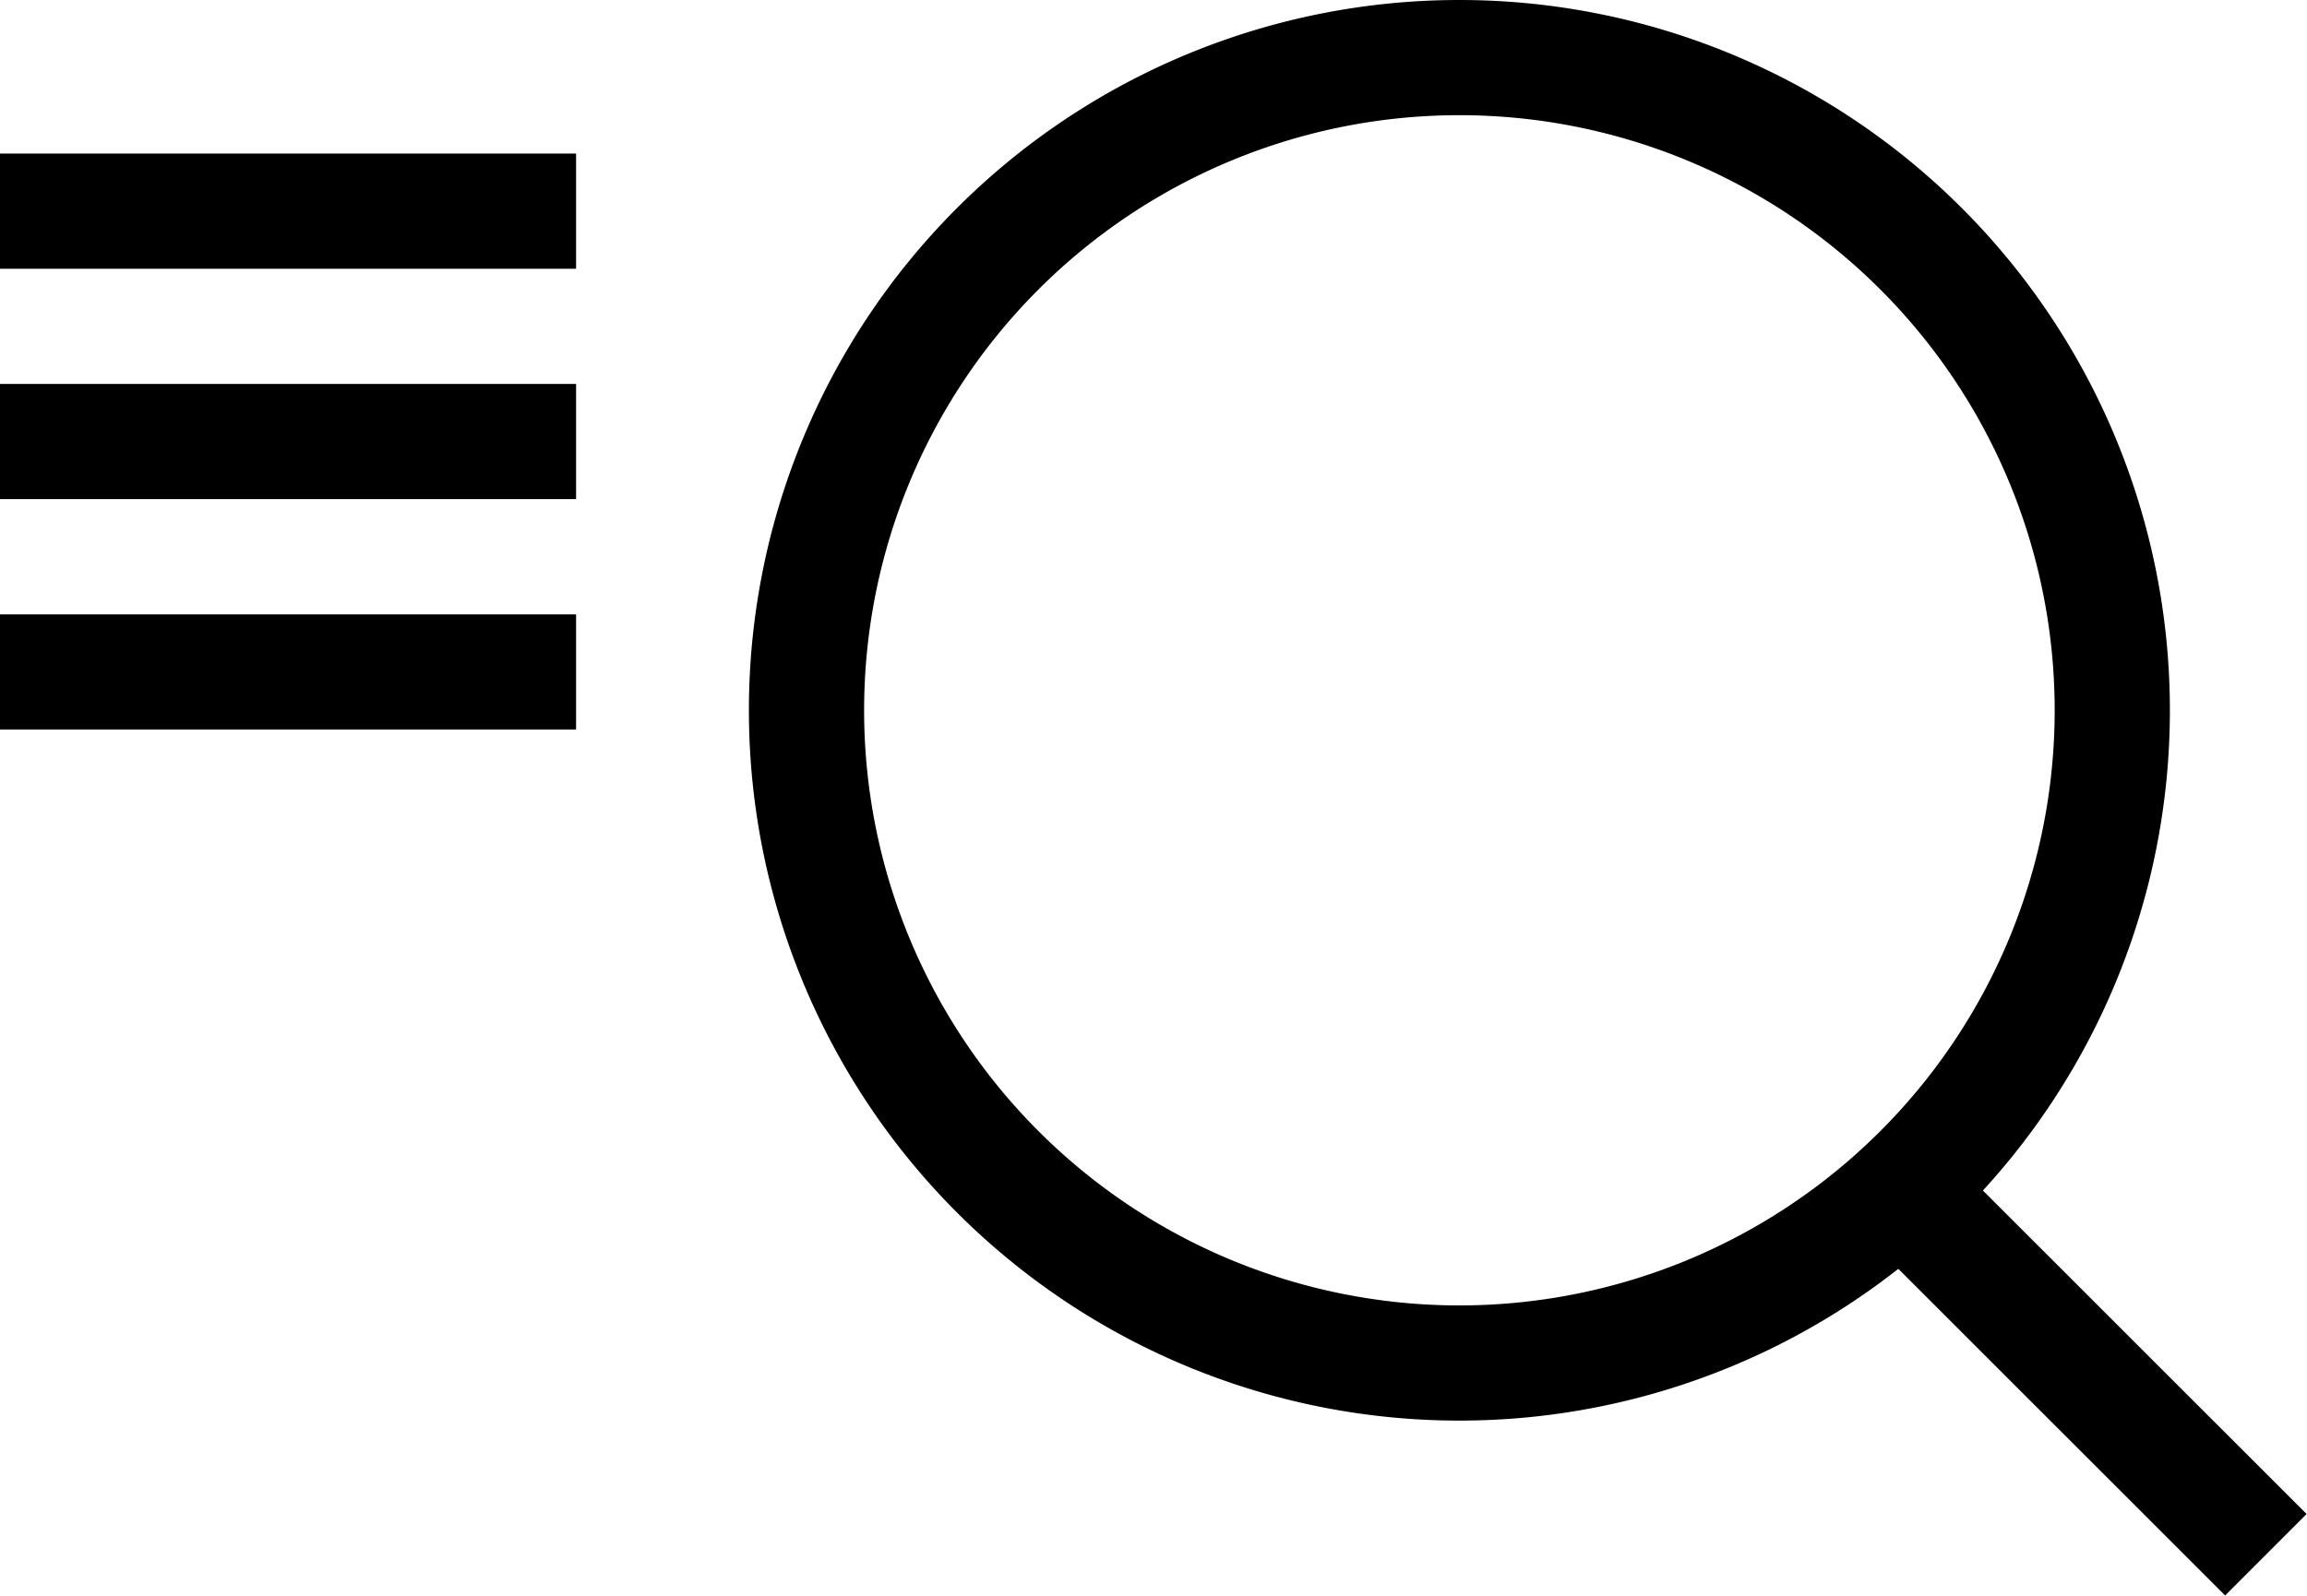 <svg xmlns="http://www.w3.org/2000/svg" viewBox="0 0 60.07 41.56"><title>menu01</title><g id="레이어_2" data-name="레이어 2"><g id="menu"><rect y="4" width="15" height="3"/><rect y="10" width="15" height="3"/><rect y="16" width="15" height="3"/><path d="M38,37A18.5,18.5,0,0,1,38,0h0a18.5,18.5,0,0,1,0,37ZM38,3h0a15.5,15.5,0,0,0,0,31h0A15.5,15.5,0,0,0,38,3Z"/><rect x="53" y="29.63" width="3" height="12.73" transform="translate(-9.49 49.09) rotate(-45.01)"/></g></g></svg>